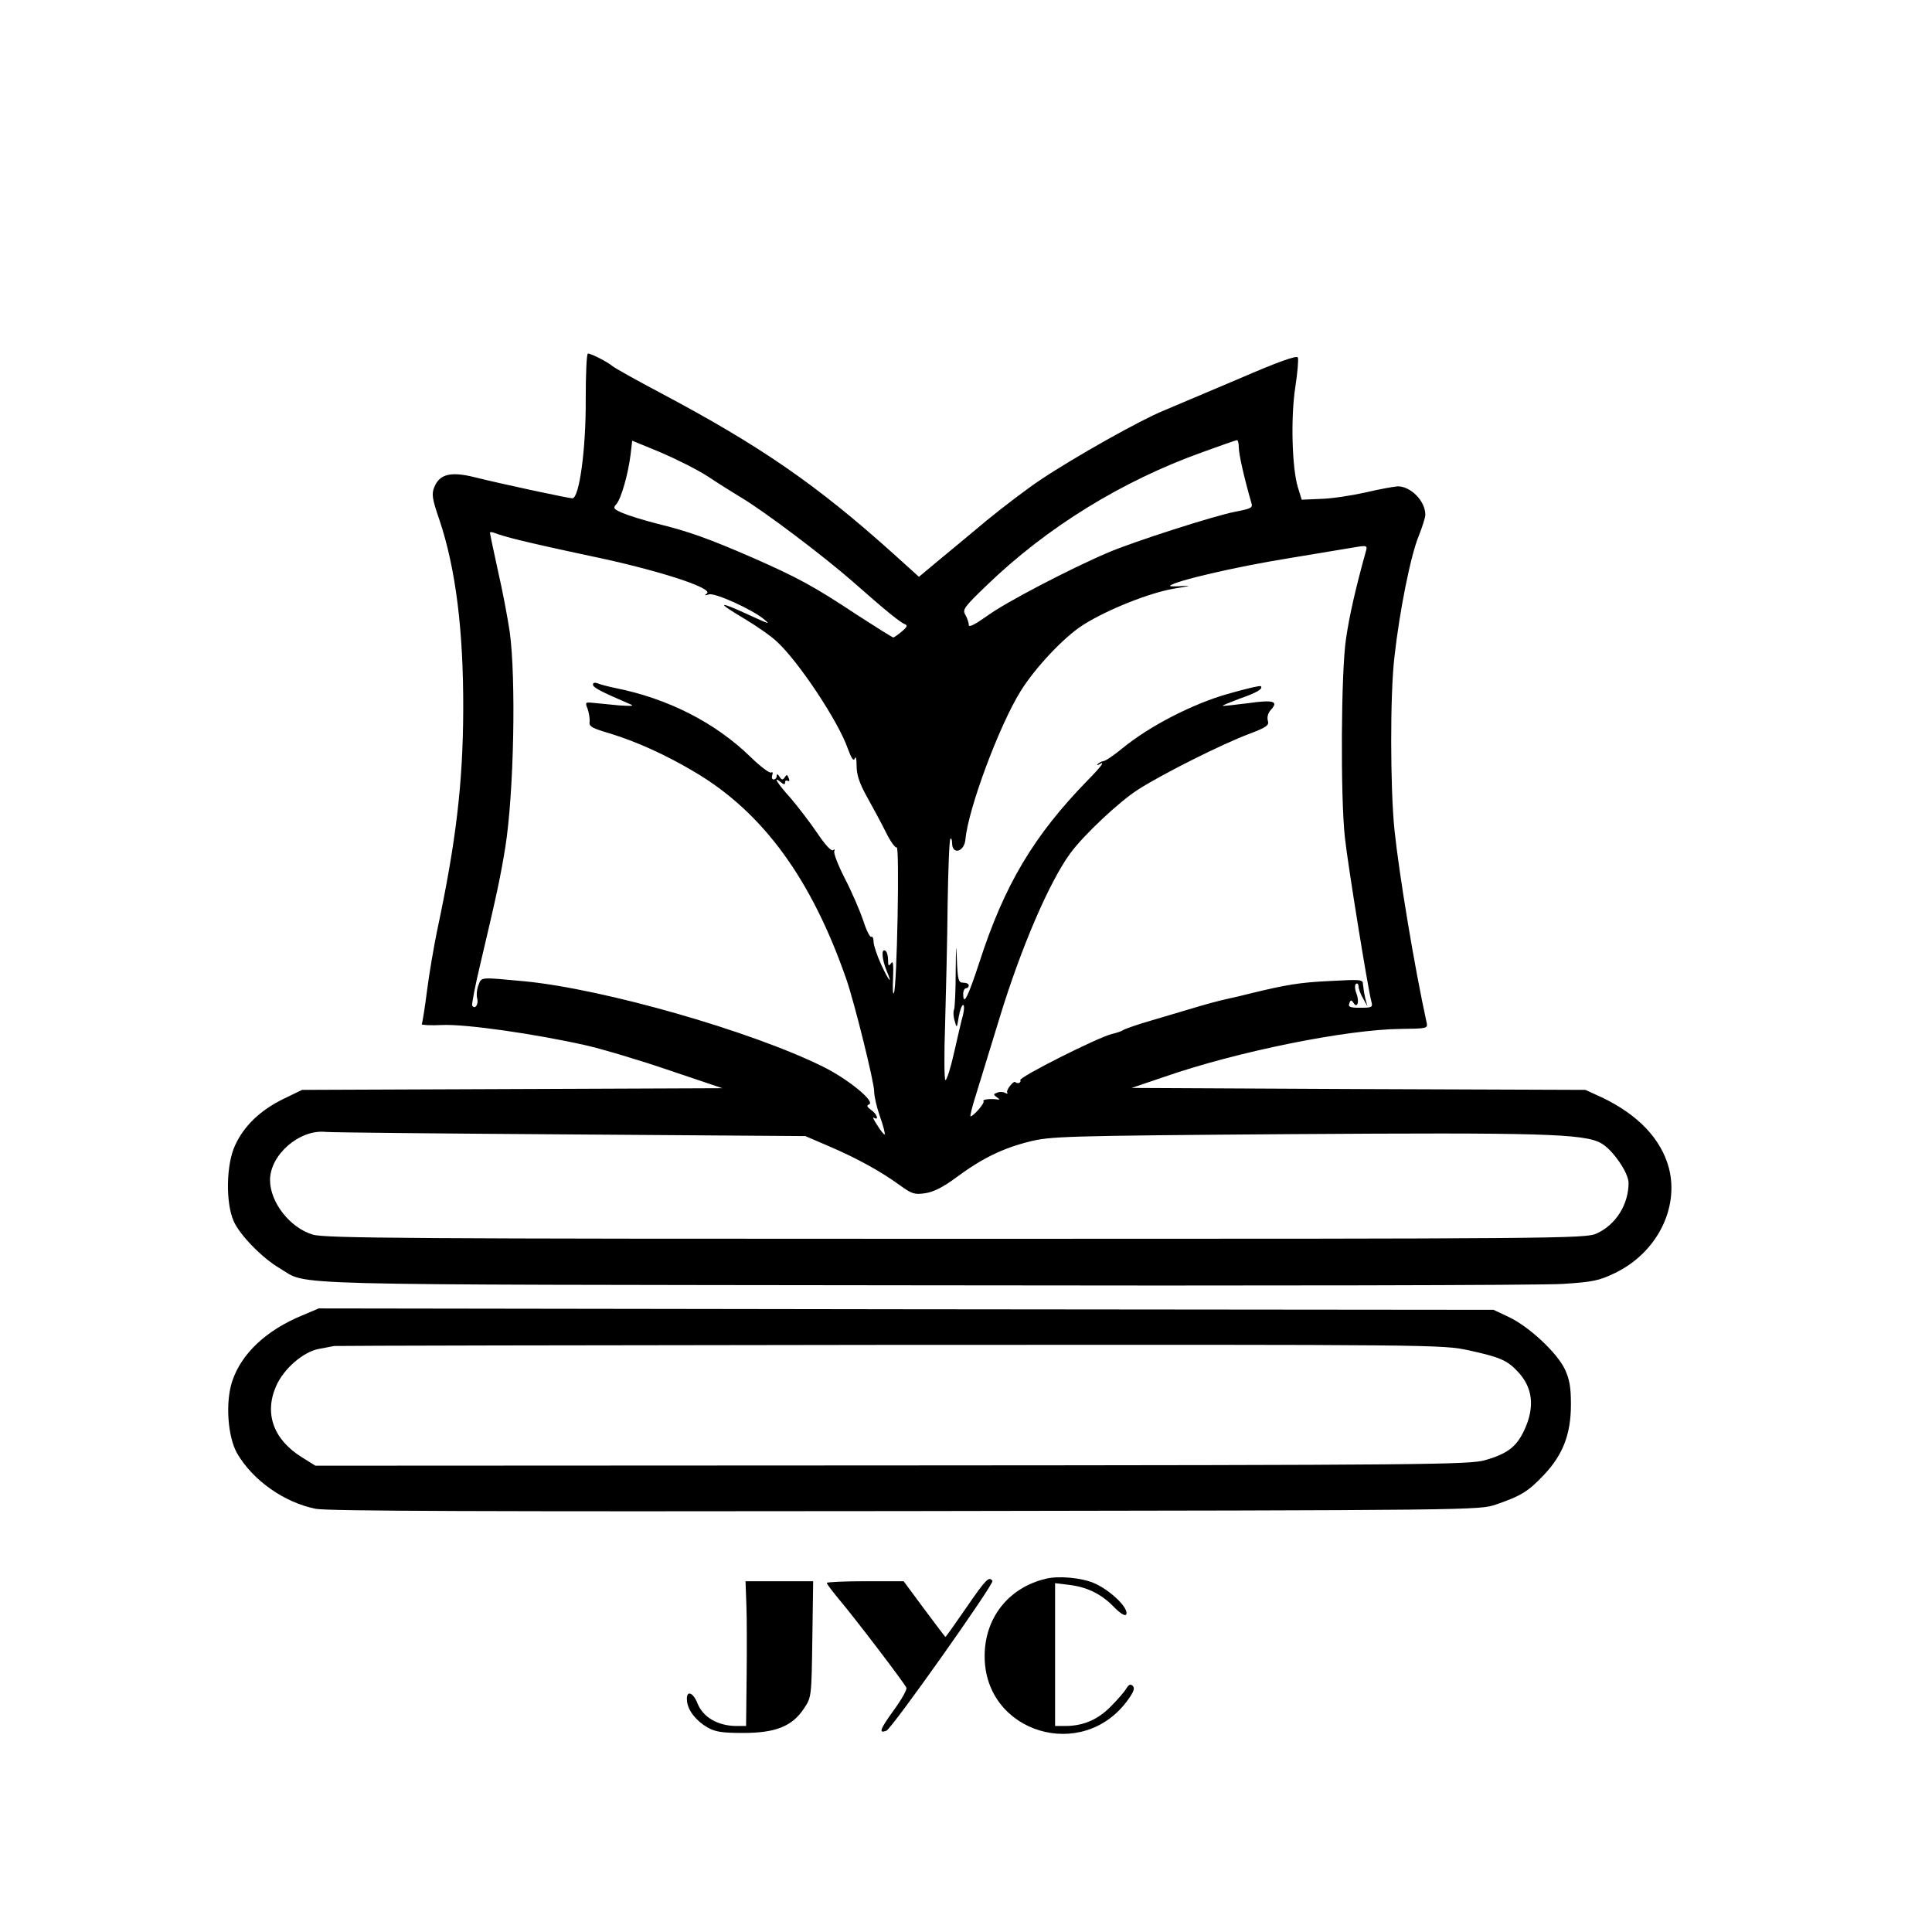 <?xml version="1.0" standalone="no"?>
<!DOCTYPE svg PUBLIC "-//W3C//DTD SVG 20010904//EN"
 "http://www.w3.org/TR/2001/REC-SVG-20010904/DTD/svg10.dtd">
<svg version="1.0" xmlns="http://www.w3.org/2000/svg"
 width="694pt" height="694pt" viewBox="0 0 694 694"
 preserveAspectRatio="xMidYMid meet">
<g transform="translate(0,694) scale(0.1,-0.1)"
fill="#000000" stroke="none">
<path d="M2104 5503 c1 -175 -23 -353 -48 -353 -13 0 -252 51 -352 76 -85 21
-125 11 -144 -36 -10 -25 -8 -41 19 -119 58 -174 86 -395 85 -681 -1 -264 -26
-475 -94 -794 -11 -54 -28 -151 -36 -214 -8 -64 -17 -118 -19 -121 -2 -3 31
-5 73 -3 85 4 335 -32 517 -73 61 -14 195 -54 300 -90 l190 -64 -755 -3 -755
-3 -68 -33 c-83 -41 -140 -96 -172 -165 -33 -69 -35 -209 -5 -275 23 -50 102
-131 165 -168 108 -63 -64 -58 2317 -61 1192 -2 2223 0 2291 5 111 7 132 12
190 40 149 73 229 232 192 376 -28 105 -111 192 -241 254 l-59 27 -815 3 -815
4 115 39 c264 92 657 171 852 173 92 1 97 2 93 21 -44 201 -99 532 -116 695
-15 149 -16 485 0 620 18 163 58 364 87 434 13 33 24 67 24 77 0 49 -52 102
-99 102 -14 -1 -66 -10 -116 -22 -49 -11 -121 -22 -159 -23 l-70 -3 -14 45
c-21 70 -26 250 -9 360 8 52 12 100 9 106 -5 8 -74 -17 -208 -75 -111 -47
-234 -99 -274 -116 -84 -34 -322 -168 -443 -249 -45 -30 -131 -95 -192 -145
-60 -50 -140 -117 -177 -147 l-67 -56 -93 84 c-275 247 -476 386 -838 578 -85
45 -162 88 -170 95 -18 15 -76 45 -88 45 -5 0 -8 -75 -8 -167z m438 -274 c36
-24 90 -58 120 -76 81 -48 291 -206 401 -302 120 -106 172 -148 189 -154 9 -3
5 -11 -12 -25 -14 -12 -28 -21 -31 -22 -3 0 -62 37 -130 81 -157 104 -213 134
-374 205 -158 69 -234 96 -345 123 -47 12 -102 29 -123 38 -33 14 -36 18 -23
32 17 19 42 106 51 177 l6 51 102 -42 c56 -24 132 -62 169 -86z m1908 103 c0
-24 20 -112 45 -198 6 -18 0 -21 -57 -32 -74 -14 -364 -107 -458 -147 -136
-58 -368 -179 -432 -226 -45 -32 -68 -44 -68 -34 0 9 -6 25 -12 36 -12 19 -5
28 77 107 217 209 485 374 775 478 63 23 118 42 123 43 4 0 7 -12 7 -27z
m-2585 -332 c39 -10 151 -35 250 -56 242 -50 451 -117 424 -136 -10 -7 -8 -8
8 -3 22 6 155 -54 198 -90 23 -19 18 -17 -50 14 -119 55 -125 50 -17 -14 43
-26 95 -62 115 -82 78 -73 218 -284 252 -381 14 -38 21 -48 26 -36 3 10 6 -2
6 -26 0 -33 10 -63 36 -110 20 -36 51 -93 68 -127 17 -35 35 -60 40 -57 11 6
1 -504 -10 -523 -4 -8 -5 17 -3 54 2 49 0 64 -7 53 -9 -12 -11 -10 -11 12 0
15 -4 30 -10 33 -15 9 -12 -30 4 -70 25 -58 8 -39 -20 23 -14 31 -26 67 -26
79 0 13 -4 20 -8 18 -5 -3 -18 23 -29 58 -12 35 -41 103 -66 151 -25 49 -42
93 -38 99 3 6 1 7 -5 3 -7 -4 -29 21 -56 61 -25 37 -68 93 -95 125 -49 54 -67
84 -36 58 11 -9 15 -9 15 -1 0 7 4 9 10 6 6 -3 7 1 3 10 -5 13 -7 14 -14 3 -7
-11 -11 -10 -19 2 -6 10 -10 11 -10 3 0 -7 -5 -13 -11 -13 -6 0 -8 7 -5 16 3
8 2 12 -4 9 -6 -3 -38 21 -73 55 -127 124 -297 211 -489 249 -24 5 -51 12 -60
16 -11 4 -18 3 -18 -4 0 -11 28 -25 130 -69 20 -8 14 -9 -35 -6 -33 3 -74 7
-92 9 -31 3 -32 3 -22 -22 5 -15 8 -35 7 -46 -3 -17 9 -23 77 -43 91 -28 198
-76 300 -137 246 -145 421 -386 546 -747 29 -85 99 -367 99 -400 0 -17 9 -57
21 -91 12 -33 19 -62 17 -64 -2 -2 -14 12 -26 32 -13 19 -19 32 -13 28 20 -12
11 14 -10 28 -15 11 -17 16 -7 20 23 10 -76 91 -165 135 -258 128 -786 279
-1072 307 -162 15 -155 16 -166 -13 -6 -14 -8 -36 -5 -48 6 -22 -8 -42 -18
-26 -2 4 11 73 30 152 58 245 72 311 89 416 31 194 39 606 16 774 -7 47 -25
145 -42 218 -16 73 -29 135 -29 138 0 4 8 3 18 -1 9 -4 49 -16 87 -25z m3041
-42 c-36 -129 -59 -230 -71 -313 -18 -120 -20 -568 -4 -713 10 -95 83 -545 95
-589 6 -21 3 -23 -40 -23 -37 0 -44 3 -39 16 4 12 7 13 14 3 14 -24 23 1 12
31 -7 18 -7 32 -2 36 5 3 9 -1 9 -9 0 -8 7 -28 16 -43 l16 -29 -8 30 c-4 17
-7 39 -8 49 0 18 -7 18 -120 12 -106 -5 -155 -13 -286 -45 -19 -5 -57 -14 -85
-20 -27 -6 -79 -20 -115 -31 -36 -11 -105 -31 -155 -46 -49 -14 -94 -30 -100
-34 -5 -4 -23 -10 -40 -14 -51 -12 -336 -156 -330 -166 5 -9 -10 -15 -18 -7
-6 6 -34 -29 -29 -37 3 -5 0 -6 -7 -2 -7 4 -19 5 -29 1 -14 -5 -14 -7 -2 -16
13 -9 13 -10 0 -8 -28 3 -53 -1 -47 -7 5 -6 -36 -54 -47 -54 -2 0 6 35 20 78
13 42 51 167 85 277 77 252 178 486 253 589 48 66 176 186 243 229 89 57 302
164 401 201 63 24 72 31 66 48 -3 12 1 27 11 38 29 31 10 37 -82 24 -48 -6
-89 -11 -91 -9 -1 1 26 12 60 25 64 22 86 36 77 45 -3 3 -57 -10 -120 -28
-126 -36 -279 -115 -376 -194 -30 -25 -61 -46 -69 -47 -7 -1 -17 -6 -21 -11
-4 -4 -2 -5 5 -1 23 14 12 -3 -41 -57 -193 -198 -299 -375 -389 -654 -41 -125
-58 -159 -58 -113 0 11 5 20 10 20 6 0 10 5 10 10 0 6 -9 10 -20 10 -17 0 -20
8 -23 88 -2 60 -3 46 -4 -44 0 -72 -3 -135 -6 -141 -3 -5 -3 -23 2 -39 8 -29
8 -29 15 14 4 23 11 42 16 42 4 0 4 -17 -1 -37 -6 -21 -20 -82 -32 -135 -12
-54 -26 -98 -31 -98 -4 0 -5 91 -1 203 3 111 8 304 9 430 2 125 6 230 10 234
3 3 6 -3 6 -15 0 -44 44 -33 48 13 10 110 121 408 198 532 52 84 157 196 226
239 87 55 241 116 328 130 50 8 63 11 31 9 -29 -2 -51 -2 -48 1 17 17 236 68
422 98 116 19 221 37 235 39 51 9 53 8 46 -15z m-2857 -2093 l844 -6 86 -37
c98 -42 184 -89 254 -140 43 -31 52 -34 92 -28 30 5 64 22 112 58 91 67 164
103 260 127 75 19 119 21 934 27 902 6 1061 2 1121 -33 41 -23 98 -106 98
-142 0 -78 -46 -151 -115 -182 -38 -18 -129 -19 -2301 -19 -1960 0 -2267 2
-2310 15 -82 24 -154 116 -154 196 0 91 106 183 200 173 19 -2 415 -6 879 -9z"/>
<path d="M1086 2215 c-129 -53 -219 -137 -252 -237 -25 -76 -16 -200 18 -259
57 -98 171 -177 283 -199 44 -8 607 -10 2120 -8 2055 3 2060 3 2120 24 90 31
115 47 171 106 68 72 97 146 97 253 0 63 -5 90 -22 127 -29 60 -129 153 -201
187 l-55 26 -2110 2 -2110 3 -59 -25z m4192 -126 c109 -24 136 -35 174 -76 54
-57 62 -127 24 -209 -28 -61 -61 -86 -141 -109 -54 -16 -204 -18 -2130 -19
l-2072 -1 -48 30 c-102 63 -136 156 -94 254 27 64 100 127 157 136 20 4 44 8
52 10 8 1 907 3 1998 4 1980 1 1982 1 2080 -20z"/>
<path d="M3757 1269 c-135 -32 -221 -142 -220 -280 1 -274 352 -380 514 -156
22 30 26 43 18 51 -8 8 -14 5 -23 -9 -6 -11 -31 -40 -56 -65 -47 -48 -100 -70
-164 -70 l-36 0 0 256 0 257 50 -6 c66 -8 116 -33 161 -79 22 -23 40 -34 44
-28 13 21 -57 89 -117 114 -46 19 -126 26 -171 15z"/>
<path d="M3471 1165 c-40 -58 -73 -105 -75 -105 -1 0 -35 45 -76 100 l-74 100
-138 0 c-76 0 -138 -3 -138 -6 0 -4 20 -30 43 -58 56 -66 237 -303 243 -319 2
-7 -18 -43 -46 -81 -49 -68 -55 -84 -26 -73 20 8 387 527 381 538 -12 18 -23
7 -94 -96z"/>
<path d="M2681 1178 c2 -46 2 -163 1 -260 l-2 -178 -37 0 c-64 1 -117 31 -137
80 -17 44 -43 50 -38 9 3 -33 32 -70 73 -94 28 -16 52 -20 129 -20 116 0 176
24 218 88 27 40 27 42 30 249 l3 208 -121 0 -122 0 3 -82z"/>
</g>
</svg>
